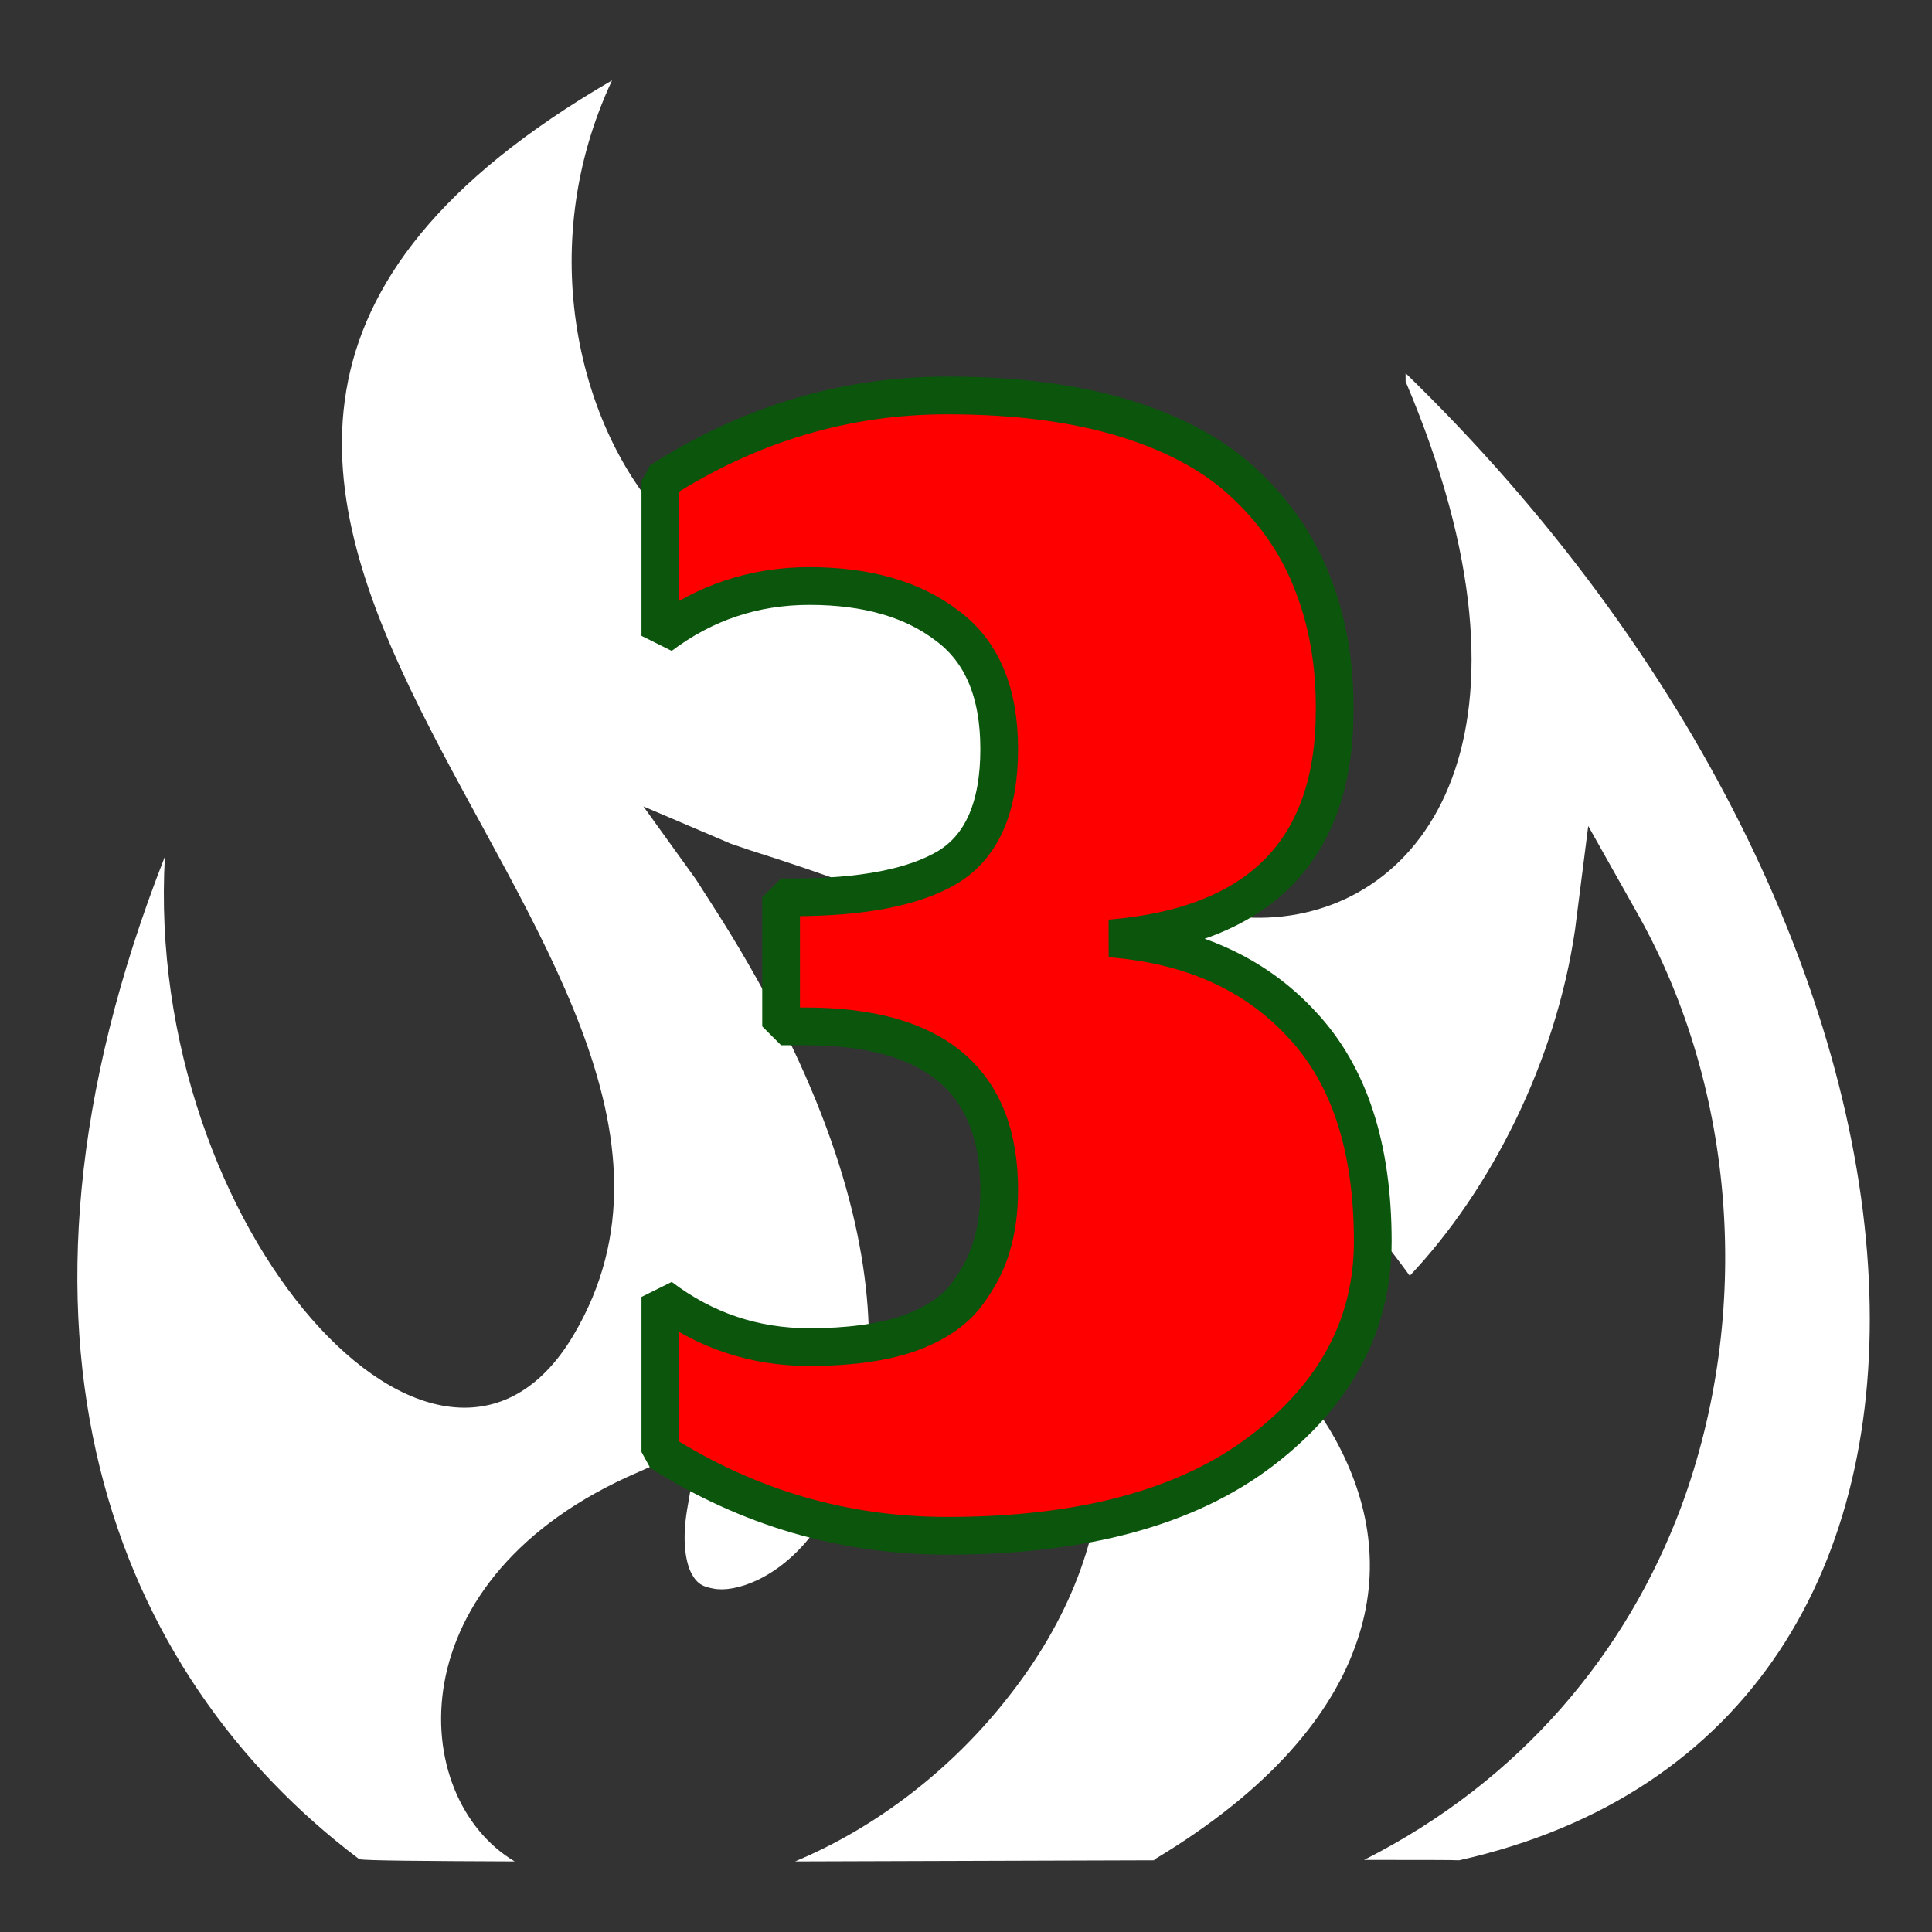 <svg version="1.2" xmlns="http://www.w3.org/2000/svg" viewBox="0 0 512 512" width="512" height="512">
	<rect x="0" y="0" width="512" height="512" fill="#333333" stroke="none"/>
	<title>small-fire-svg</title>
	<style>
		.s0 { fill: #FFFFFF } 
		.s1 { fill: #ff0000;stroke: #0b550d;stroke-linecap: round;stroke-linejoin: bevel;stroke-width: 10 } 
	</style>
	<g id="Layer">
		<path id="Layer" fill-rule="evenodd" class="s0" d="m253.3 112.6c-17.2 177.6 198.2 174.4 119.2-11.5q0-1.1 0-2.2c153.6 149.2 169 359.4 14.2 394.1-1.2-0.1-11.6-0.1-25.2-0.1 41.9-21.2 69.7-55.2 84-93.5 19.1-51.6 14.4-110.7-11.1-156.5l-13.5-24-3.5 27.5c-5.1 34.9-22.2 68.8-43.8 91.7-39.3-54.3-93.8-87.2-174.6-112.7l-5.3-1.8-23.2-9.9 13.9 19.3 4.1 6.4c56 86.8 45.5 142.5 26.9 167-9.3 12.2-20.8 15.7-26.3 14.6-2.7-0.5-4.3-1.1-5.9-4.1-1.5-3-2.5-8.6-1.1-16.9l2.9-16.9-15.8 7c-64.9 27.9-61.3 86.3-32.8 103.2-23.6-0.1-39.8-0.2-41.2-0.6-65-49-101.2-139.3-51.5-265.7-5.6 98.4 73.2 186.1 108.3 126.8 62.2-105.1-173.7-225.8 10.2-332.5-41.8 89.1 49.4 191.8 91.1 91.3zm100.5 268.7c9.1 16.5 12.3 34.8 5.8 53.7-6.4 19-22.8 39.3-53.7 57.8v0.2c-30.3 0.1-62.1 0.2-95.2 0.3 21.8-9.1 41.8-24.7 56.6-43.7 15.3-19.4 25.2-42.5 24.6-66.5-0.5-17.8-9.3-35-22.8-50.9 35 1.4 69.2 21.1 84.7 49.1z"/>
		<path id="3" class="s1" aria-label="3"  d="m251 407q53.8 0 83.3-22.5 29.5-22.5 29.5-55.5 0-37.5-18.8-57.5-18.7-20.3-50.8-22.8 59.5-4.9 59.5-60.5 0.1-18.4-5.7-33.2-5.5-14.7-17.5-26.2-11.8-11.5-32-17.8-20-6.2-47.5-6.2-40.5 0-76 22.7v41q17.5-13.2 39.5-13.2 22.8 0 36.5 10.5 13.8 10.2 13.8 32.7 0 23-13.6 31.3-13.4 8-41 8h-3.2v34.2h6.5q51.3 0 51.3 43.3 0 8.4-2 14.9-1.8 6.5-6.8 13.1-5 6.5-15.5 10.2-10.5 3.5-26 3.5-22 0-39.5-13.3v41.1q35 22.2 76 22.2z"/>
	</g>
</svg>